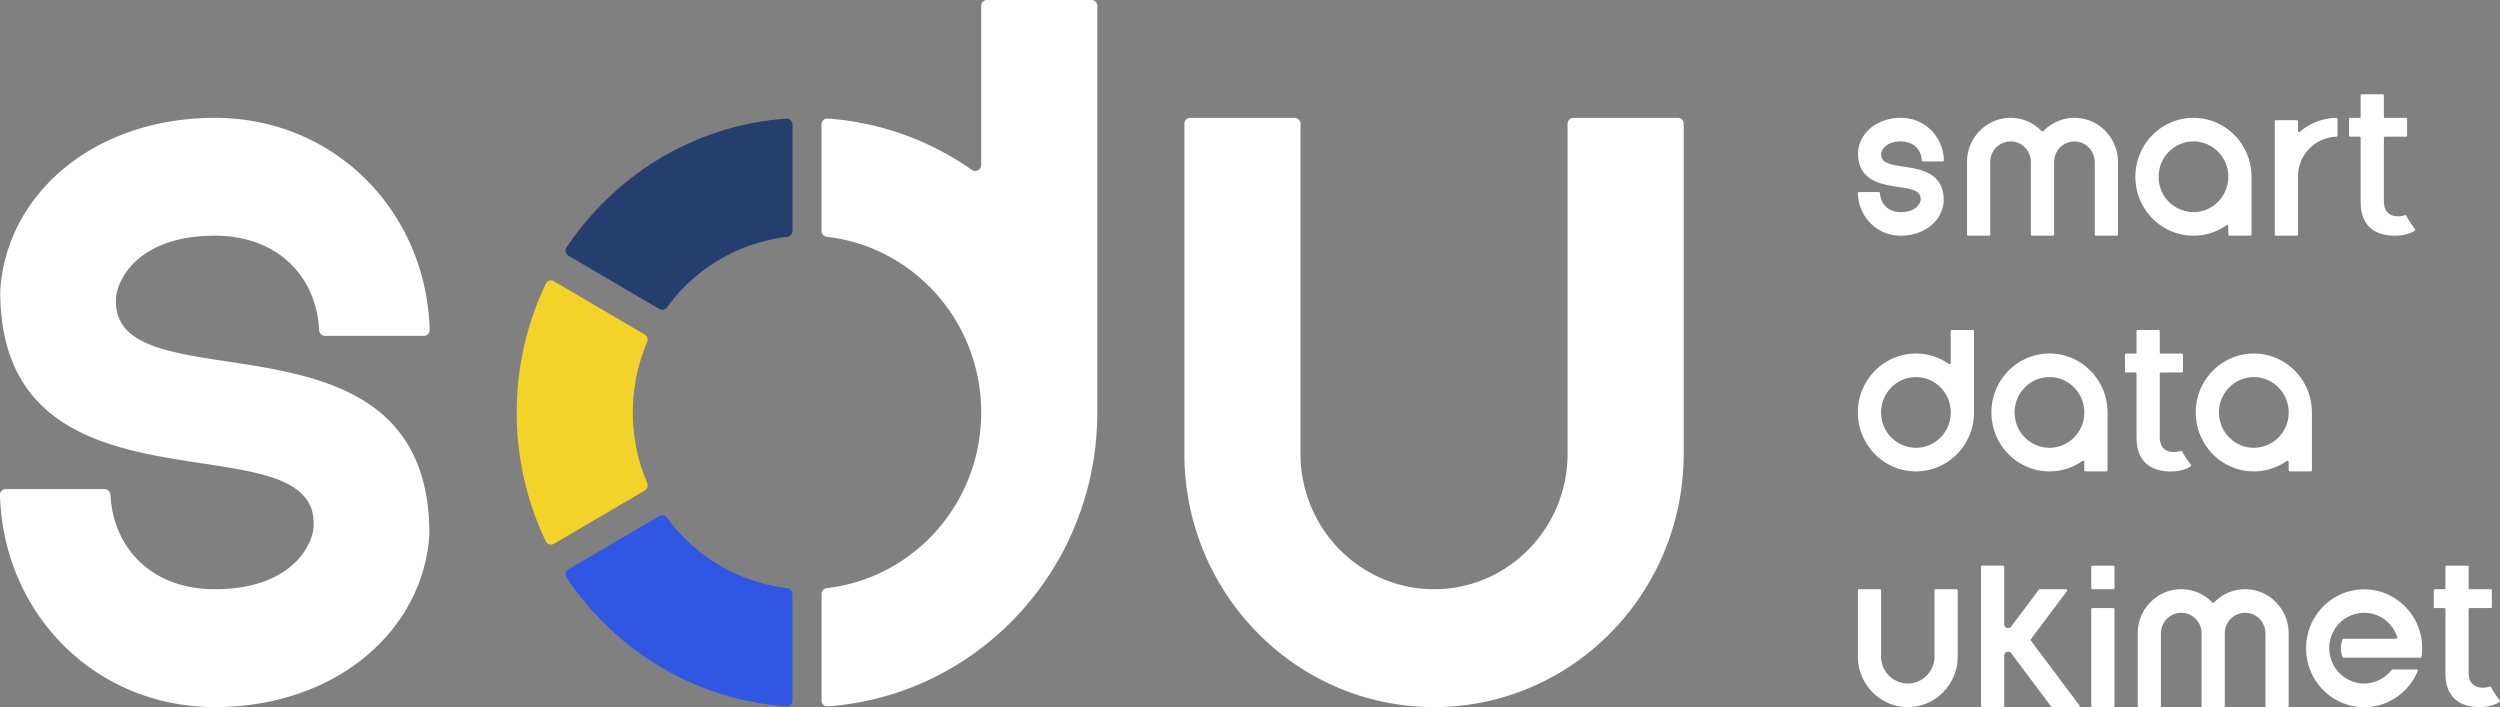 <svg fill="none" xmlns="http://www.w3.org/2000/svg" viewBox="0 0 99 28">
  <rect x="0" y="0" width="99" height="28" fill="#808080" stroke="none"/>
  <g clip-path="url(#Bew0pHK2yW8Ma)">
    <path fill-rule="evenodd" clip-rule="evenodd" d="M17.004 21.142C16.774 24.988 13.282 28 8.507 28 3.73 28 .122 24.26 0 19.6a.227.227 0 01.228-.233h3.91c.127 0 .23.105.237.233.104 2.081 1.61 3.733 4.134 3.733 2.936 0 3.858-1.652 3.909-2.475.264-4.464-12.42.142-12.409-9.334.23-3.845 3.722-6.857 8.498-6.857 4.775 0 8.385 3.74 8.507 8.4a.227.227 0 01-.228.233h-3.91a.243.243 0 01-.238-.233c-.103-2.082-1.61-3.734-4.134-3.734-2.936 0-3.857 1.652-3.908 2.476-.267 4.459 12.418-.142 12.406 9.333h.002zM43.223 0c.127 0 .23.105.23.233v16.1c0 6.165-4.71 11.212-10.68 11.639a.229.229 0 01-.24-.231v-4.216c0-.122.091-.222.211-.236 3.44-.397 6.111-3.358 6.111-6.956 0-3.598-2.671-6.559-6.111-6.955a.238.238 0 01-.212-.236V4.926c0-.133.11-.24.242-.231 2.11.149 4.065.88 5.709 2.03.156.11.372 0 .372-.194V.233c0-.128.104-.233.23-.233h4.138zm23.451 17.967V4.9a.232.232 0 00-.23-.233h-4.138a.232.232 0 00-.23.233v13.067c0 2.963-2.368 5.366-5.288 5.366-2.92 0-5.288-2.403-5.288-5.366V4.9a.232.232 0 00-.23-.233h-4.138a.232.232 0 00-.23.233v13.067c0 5.541 4.426 10.033 9.886 10.033 5.46 0 9.886-4.492 9.886-10.033z" fill="#fff"/>
    <path d="M25.628 13.545a7.068 7.068 0 00-.568 2.788c0 .992.203 1.935.568 2.789a.241.241 0 01-.096.303l-3.598 2.11a.225.225 0 01-.318-.096 11.762 11.762 0 01-1.154-5.103c0-1.83.416-3.561 1.154-5.103a.224.224 0 01.318-.096l3.598 2.11c.103.06.142.19.096.303v-.005z" fill="#F3D329"/>
    <path d="M22.435 9.798c1.924-2.882 5.083-4.844 8.707-5.101a.229.229 0 01.241.231v4.216a.238.238 0 01-.212.236 6.867 6.867 0 00-4.756 2.788.232.232 0 01-.306.068l-3.598-2.11a.23.23 0 01-.076-.326v-.002z" fill="#263E6E"/>
    <path d="M26.415 20.5a6.875 6.875 0 004.756 2.789c.12.014.212.114.212.236v4.216c0 .133-.11.24-.241.231-3.624-.259-6.783-2.219-8.707-5.1a.23.23 0 01.076-.327l3.598-2.11a.232.232 0 01.306.068v-.002z" fill="#2F57E4"/>
    <path fill-rule="evenodd" clip-rule="evenodd" d="M94.542 8.407c.172.182.464.189.69.114.023-.007.046 0 .057.024.1.184.214.359.343.52a.048.048 0 01-.01.07c-.23.147-.519.198-.786.198-.432 0-.765-.112-1-.336-.234-.228-.354-.564-.354-1.008V5.46a.046.046 0 00-.046-.047h-.368a.046.046 0 01-.046-.046v-.654c0-.025.021-.046.046-.046h.368a.046.046 0 00.046-.047v-.84c0-.026.02-.047.046-.047h.828c.025 0 .046.021.046.047v.84c0 .026.02.047.046.047h.827c.026 0 .046.02.046.046v.654c0 .025-.02.046-.046.046h-.827a.046.046 0 00-.046.047v2.506c0 .189.046.336.14.441zm-17.57-.446c-.046.77-.745 1.372-1.699 1.372-.954 0-1.676-.749-1.701-1.68 0-.025.02-.046.046-.046h.781c.026 0 .046.02.049.046.02.416.322.747.827.747.587 0 .773-.331.782-.495.023-.364-.388-.427-.88-.501-.713-.11-1.603-.243-1.6-1.365.045-.77.744-1.372 1.698-1.372s1.676.749 1.702 1.68c0 .025-.02.046-.046.046h-.782a.046.046 0 01-.046-.046c-.02-.416-.322-.747-.828-.747-.586 0-.772.331-.781.495-.023.364.386.427.88.501.713.11 1.603.245 1.6 1.365h-.002zM79.618 5.6a.812.812 0 00-.804.817v2.87c0 .025-.02.046-.046.046h-.828a.046.046 0 01-.046-.046v-2.87c0-.966.773-1.75 1.724-1.75.483 0 .918.2 1.23.525a.05.05 0 00.07 0 1.7 1.7 0 011.23-.525c.951 0 1.724.784 1.724 1.75v2.87c0 .025-.02.046-.046.046h-.828a.046.046 0 01-.046-.046v-2.87a.812.812 0 00-.805-.817.812.812 0 00-.804.817v2.87c0 .025-.02.046-.046.046h-.828a.046.046 0 01-.046-.046v-2.87c0-.45-.36-.817-.805-.817zM88.24 7c0 .772-.618 1.4-1.38 1.4A1.39 1.39 0 0185.482 7c0-.772.619-1.4 1.38-1.4.76 0 1.38.628 1.38 1.4zm-.073 1.92a.047.047 0 01.073.04v.327c0 .025.02.046.046.046h.828a.046.046 0 00.046-.046V7c0-1.288-1.03-2.333-2.3-2.333-1.269 0-2.299 1.045-2.299 2.333 0 1.288 1.03 2.333 2.3 2.333.485 0 .933-.151 1.306-.413zm4.395-3.553c0 .025-.02.046-.046.046A1.577 1.577 0 0091 7v2.287c0 .025-.02.046-.046.046h-.828a.046.046 0 01-.046-.046v-4.48c0-.026.021-.047.046-.047h.828c.025 0 .046.021.046.047v.375c0 .04.048.063.078.035a2.27 2.27 0 011.44-.55c.025 0 .046.02.046.046v.654zm-14.438 7.7c.025 0 .046.02.046.046v3.22c0 1.288-1.03 2.334-2.3 2.334-1.268 0-2.298-1.046-2.298-2.334S74.602 14 75.87 14c.485 0 .933.152 1.303.413.033.021.076 0 .076-.04v-1.26c0-.025.021-.046.046-.046h.828zm-2.253 1.866c.76 0 1.38.628 1.38 1.4 0 .773-.62 1.4-1.38 1.4a1.39 1.39 0 01-1.38-1.4c0-.772.619-1.4 1.38-1.4zm10.486 2.924c-.228.075-.52.068-.69-.114-.092-.105-.14-.252-.14-.441v-2.506c0-.026.02-.047.046-.047h.828a.046.046 0 00.046-.047v-.653a.046.046 0 00-.046-.047h-.828a.046.046 0 01-.046-.046v-.84a.046.046 0 00-.046-.047h-.828a.046.046 0 00-.046.047v.84c0 .025-.02.046-.046.046h-.367a.046.046 0 00-.046.047v.653c0 .026.02.047.046.047h.367c.026 0 .046.021.046.047v2.529c0 .443.118.78.355 1.008.234.224.57.336 1 .336.266 0 .556-.051.786-.198.023-.014.028-.047.01-.07a3.427 3.427 0 01-.343-.52.048.048 0 00-.058-.024zm-3.819-1.524c0 .773-.618 1.4-1.38 1.4a1.39 1.39 0 01-1.379-1.4c0-.772.619-1.4 1.38-1.4.76 0 1.38.628 1.38 1.4zm-.076 1.92c.033-.02.076 0 .076.04v.327c0 .026.021.047.046.047h.828a.046.046 0 00.046-.047v-2.287c0-1.288-1.03-2.333-2.3-2.333-1.268 0-2.298 1.045-2.298 2.333 0 1.288 1.03 2.334 2.299 2.334.485 0 .933-.152 1.303-.413zm6.79-.52a1.39 1.39 0 001.38-1.4c0-.772-.62-1.4-1.38-1.4a1.39 1.39 0 00-1.38 1.4c0 .773.619 1.4 1.38 1.4zm1.38.56c0-.037-.044-.06-.077-.04a2.27 2.27 0 01-1.303.414c-1.27 0-2.3-1.046-2.3-2.334S87.983 14 89.253 14c1.269 0 2.299 1.045 2.299 2.333v2.287c0 .026-.02.047-.046.047h-.828a.046.046 0 01-.046-.047v-.327zm-13.106 7.7V23.38a.046.046 0 00-.046-.047h-.827a.046.046 0 00-.046.047v2.613c0 .593-.474 1.074-1.058 1.074a1.066 1.066 0 01-1.058-1.074V23.38a.046.046 0 00-.046-.047h-.827a.046.046 0 00-.046.047v2.613c0 1.109.885 2.007 1.977 2.007s1.977-.898 1.977-2.007zM79.32 22.4c.025 0 .046.021.046.047v2.27c0 .086.069.156.154.156a.156.156 0 00.124-.063l1.094-1.458a.048.048 0 01.037-.019h1.04c.038 0 .059.045.036.075l-1.428 1.904a.05.05 0 000 .056l1.922 2.564c.02.028 0 .068-.032.068h-1.048a.048.048 0 01-.037-.019l-1.584-2.114a.156.156 0 00-.124-.063.155.155 0 00-.154.157v1.99a.047.047 0 01-.046.047h-.828a.046.046 0 01-.046-.047v-5.507c0-.025.02-.046.046-.046h.828v.002zm15.39 4.125a1.372 1.372 0 01-1.09.542 1.382 1.382 0 01-1.313-.969 1.41 1.41 0 010-.863c.18-.562.7-.968 1.313-.968.614 0 1.133.406 1.313.968a.044.044 0 01-.044.058h-2.053c-.03 0-.044 0-.057.01-.012.009-.016.02-.026.049a.957.957 0 000 .634c.01.026.014.04.026.05.011.009.027.009.057.009h3.014a.047.047 0 00.046-.04c.016-.11.023-.222.023-.334 0-1.288-1.03-2.333-2.299-2.333s-2.299 1.045-2.299 2.333c0 1.288 1.03 2.334 2.3 2.334.953 0 1.772-.59 2.119-1.43.011-.031-.01-.064-.041-.064h-.952a.047.047 0 00-.037.019v-.005zm3.189.549c.172.182.464.189.69.114.023-.007.045 0 .057.023.099.185.214.36.343.52a.048.048 0 01-.01.07c-.23.148-.52.199-.786.199-.432 0-.766-.112-1-.336-.235-.229-.354-.565-.354-1.008v-2.53a.046.046 0 00-.046-.046h-.368a.046.046 0 01-.046-.047v-.653c0-.026.02-.047.046-.047h.368a.046.046 0 00.046-.046v-.84c0-.026.02-.047.046-.047h.828c.025 0 .046.021.046.047v.84c0 .025.02.046.046.046h.827c.025 0 .046.021.046.047v.653c0 .026-.02.047-.046.047h-.828a.046.046 0 00-.046.047v2.506c0 .189.047.336.14.44zM82.86 22.4a.046.046 0 00-.046.047v.84c0 .025.02.046.046.046h.828a.046.046 0 00.046-.046v-.84a.046.046 0 00-.046-.047h-.828zm0 1.68a.046.046 0 00-.046.047v3.826c0 .026.02.047.046.047h.828a.046.046 0 00.046-.047v-3.826a.046.046 0 00-.046-.047h-.828zm2.713 1.003c0-.45.361-.816.805-.816.444 0 .805.366.805.816v2.87c0 .026.02.047.045.047h.828a.046.046 0 00.046-.047v-2.87c0-.45.361-.816.805-.816.444 0 .805.366.805.816v2.87c0 .026.02.047.045.047h.828a.046.046 0 00.046-.047v-2.87c0-.966-.772-1.75-1.724-1.75-.483 0-.917.201-1.23.525a.05.05 0 01-.07 0 1.701 1.701 0 00-1.23-.525c-.951 0-1.724.784-1.724 1.75v2.87c0 .026.021.047.046.047h.828a.046.046 0 00.046-.047v-2.87z" fill="#fff"/>
  </g>
  <defs>
    <clipPath id="Bew0pHK2yW8Ma">
      <path fill="#fff" d="M0 0h99v28H0z"/>
    </clipPath>
  </defs>
</svg>

